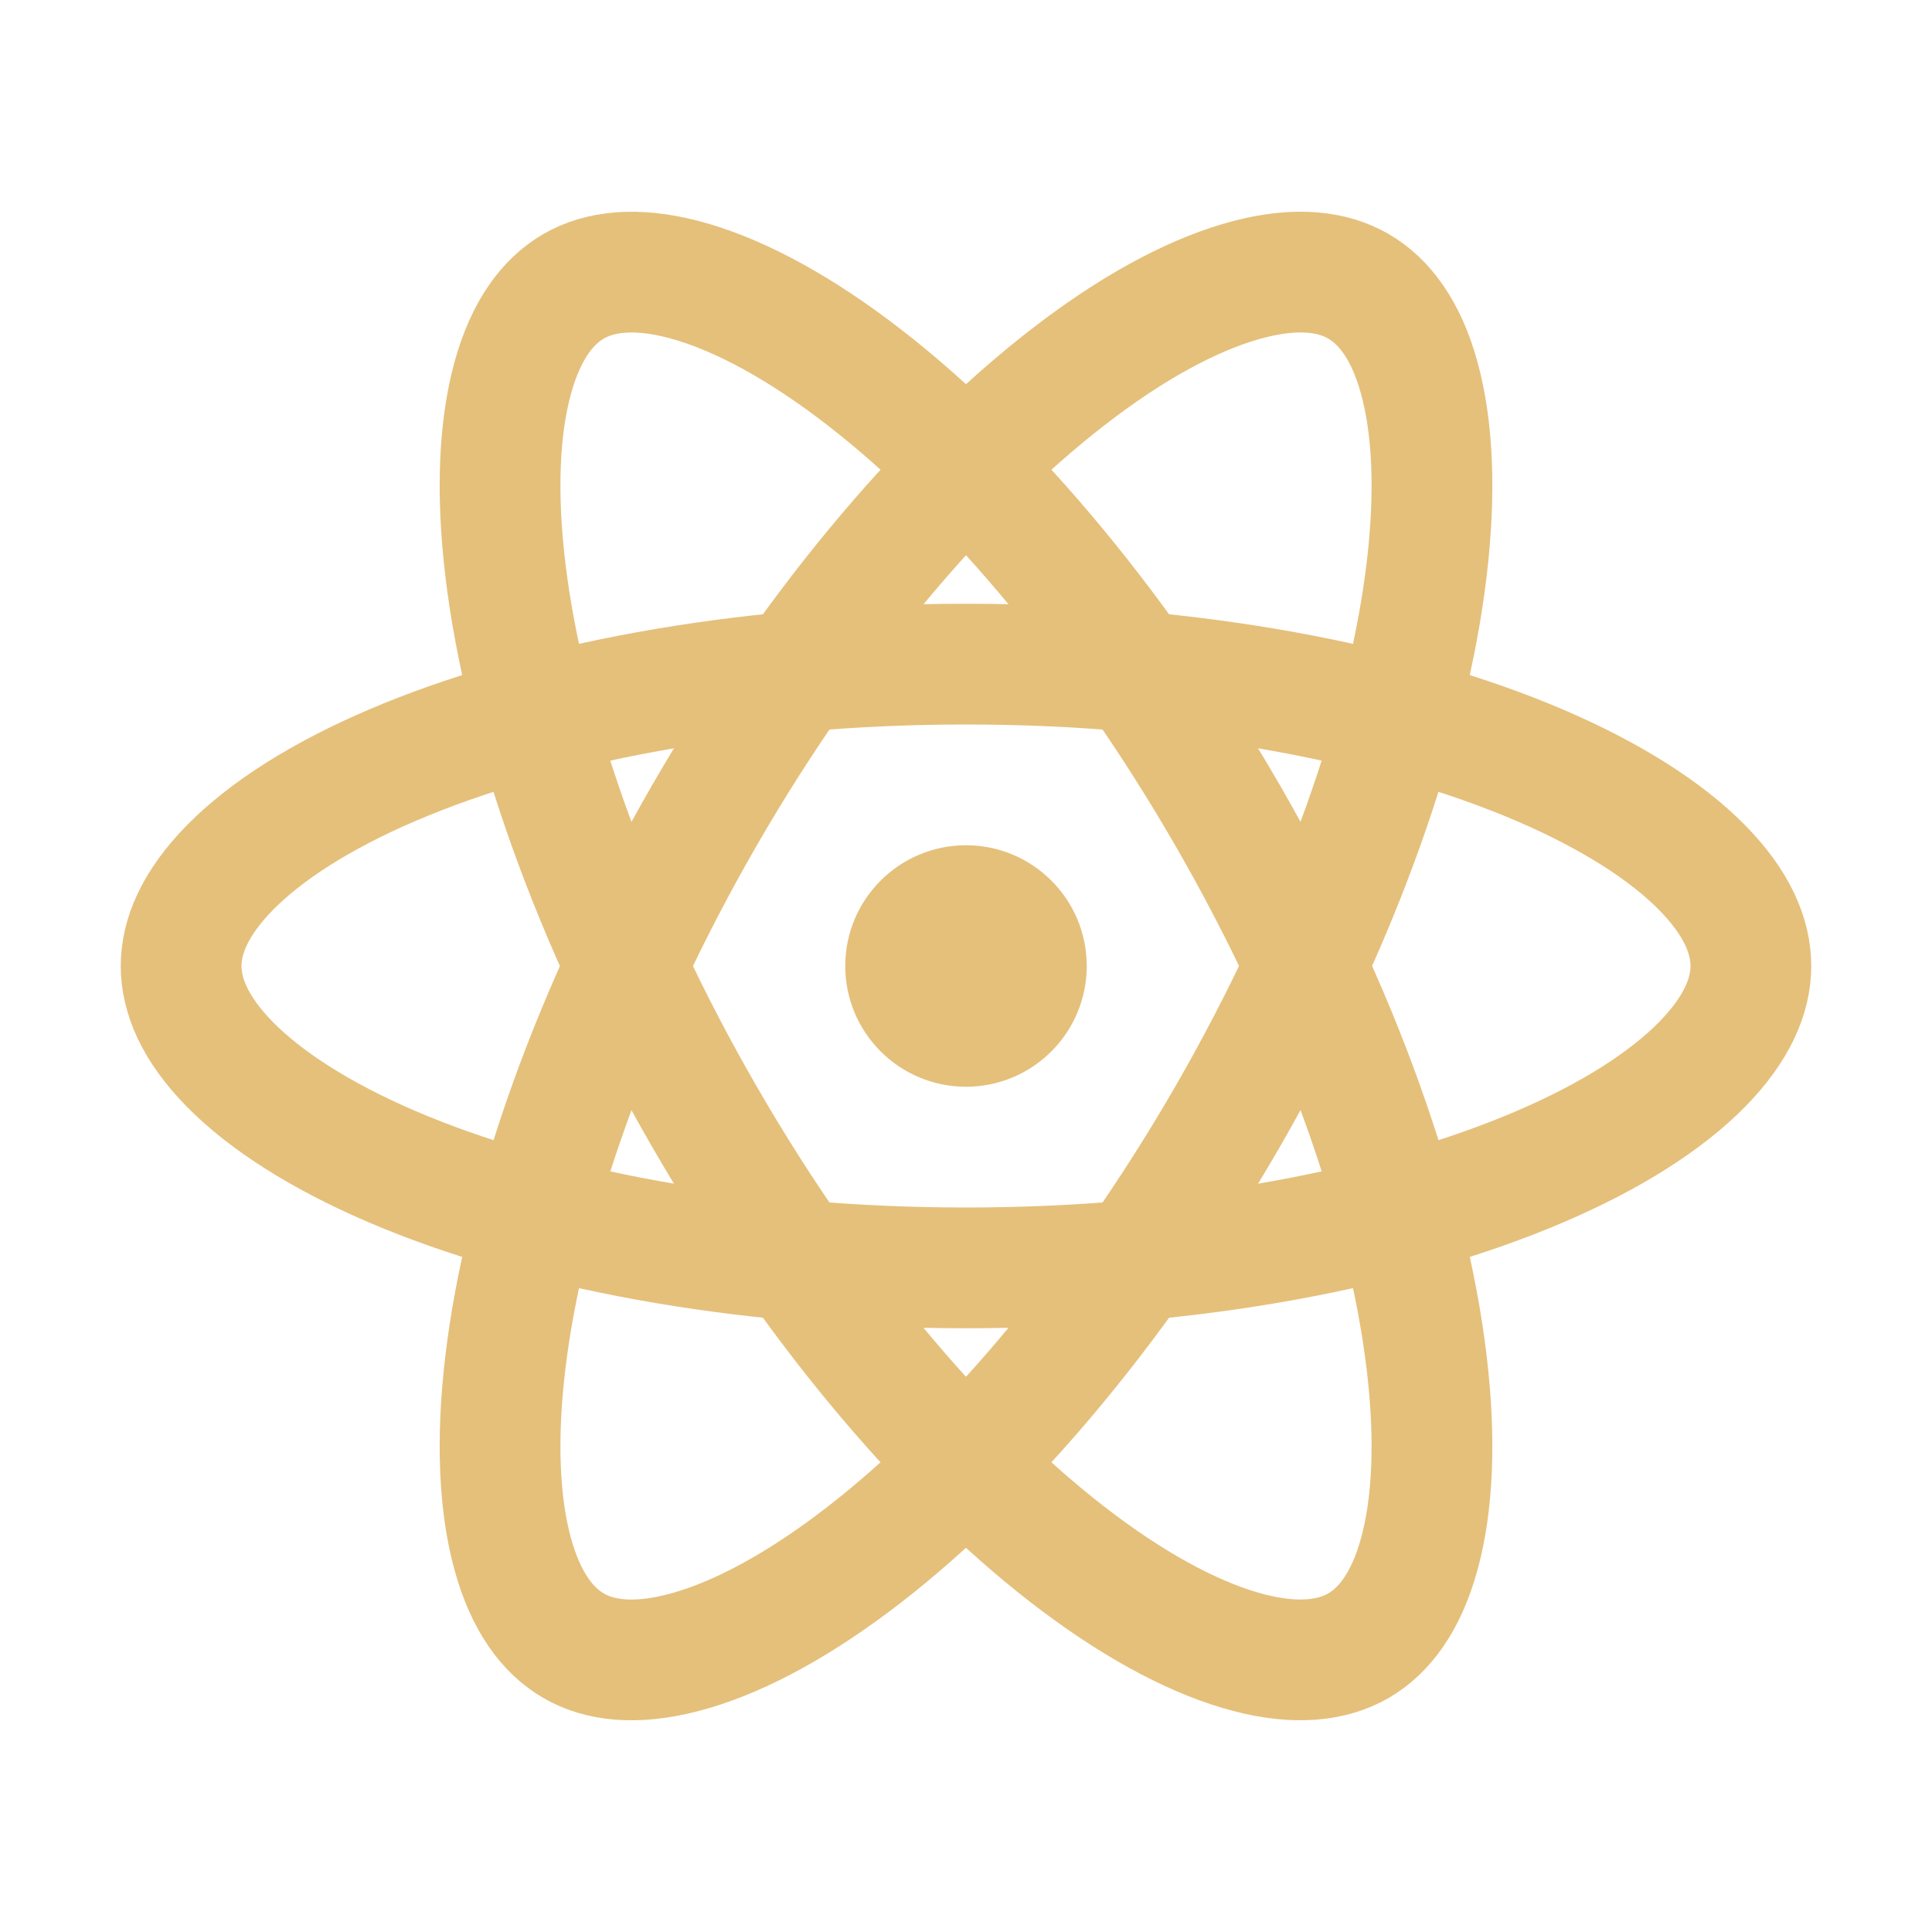 <svg xmlns="http://www.w3.org/2000/svg" fill="none" viewBox="0 0 16 16">
  <circle cx="8" cy="8" r="1" fill="#e5c07bAA" />
  <path stroke="#e5c07b"
    d="M14.5 8c0 .245-.114.52-.406.817-.294.298-.745.59-1.341.845C11.562 10.172 9.882 10.5 8 10.5s-3.562-.328-4.753-.838c-.596-.256-1.047-.547-1.341-.845C1.614 8.521 1.5 8.245 1.5 8c0-.245.114-.52.406-.817.294-.298.745-.59 1.341-.845C4.438 5.828 6.118 5.5 8 5.5s3.562.328 4.753.838c.596.256 1.047.547 1.341.845.292.296.406.571.406.817Z" />
  <path stroke="#e5c07b"
    d="M11.25 13.629c-.212.122-.508.162-.91.057-.405-.106-.883-.35-1.403-.739-1.038-.776-2.161-2.067-3.102-3.697-.941-1.63-1.497-3.249-1.65-4.535-.077-.644-.05-1.18.061-1.584.11-.401.292-.637.504-.76.212-.122.508-.162.91-.057.405.106.883.35 1.403.739 1.037.776 2.161 2.067 3.102 3.697.941 1.63 1.497 3.249 1.65 4.535.077.644.05 1.18-.061 1.584-.11.401-.292.637-.504.76Z" />
  <path stroke="#e5c07b"
    d="M4.75 13.629c-.212-.123-.394-.359-.504-.76-.111-.404-.138-.94-.061-1.584.153-1.286.71-2.905 1.65-4.535.941-1.63 2.065-2.921 3.102-3.697.519-.389.997-.633 1.403-.739.403-.105.698-.066.91.057.212.123.394.359.504.76.111.404.138.94.061 1.584-.153 1.286-.71 2.905-1.65 4.535-.941 1.63-2.065 2.921-3.102 3.697-.519.389-.997.633-1.403.739-.403.105-.698.066-.91-.057Z" />
</svg>

